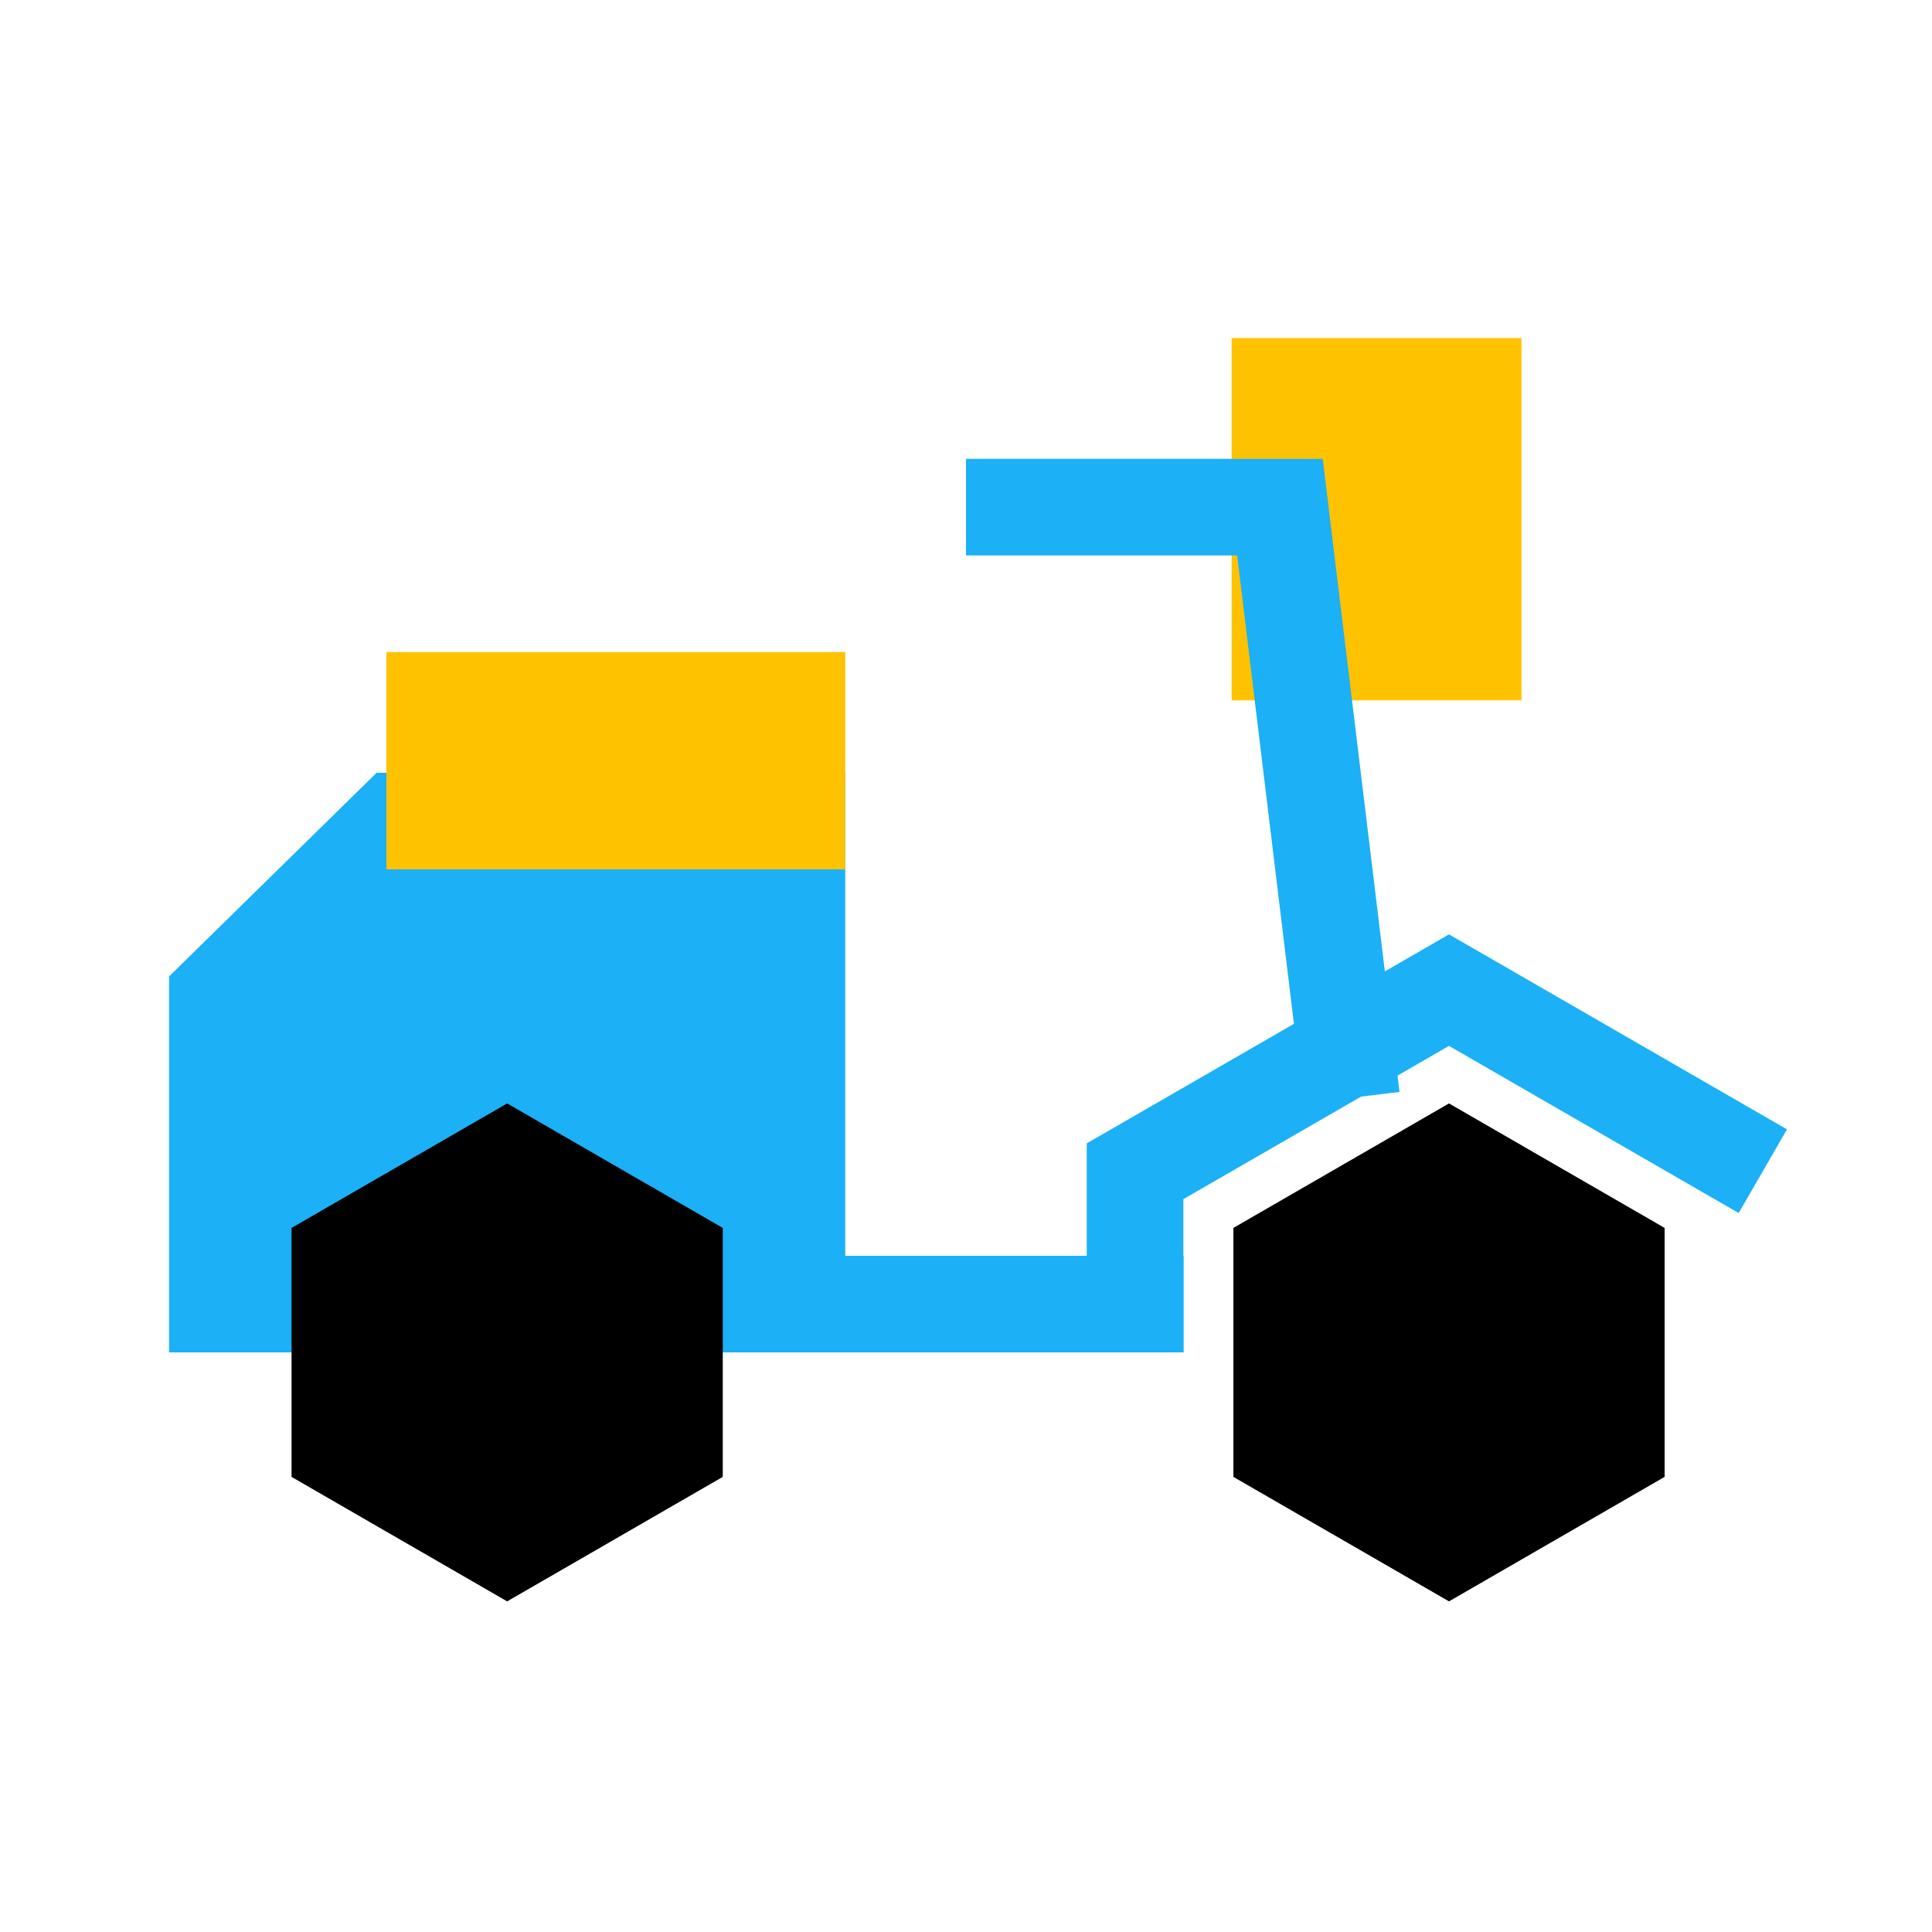 <svg viewBox="0 0 80 80" fill="none">
  <path d="M53 27L53 16H60.2H61L61 27L60.2 27L53 27Z" fill="#FFC200" stroke="#FFC200" stroke-width="4" stroke-linecap="square" class="fill-yellow stroke-yellow" />
  <path fill-rule="evenodd" clip-rule="evenodd" d="M14.072 54H9V51.538V41.273L16.411 34H33V36.462V51.538V54H27.928V52L21 48L14.072 52V54Z" fill="#1CB0F6" class="fill-blue" />
  <path d="M9 54H7V56H9V54ZM14.072 54V56H16.072V54H14.072ZM9 41.273L7.599 39.845L7 40.433V41.273H9ZM16.411 34V32H15.594L15.01 32.572L16.411 34ZM33 34H35V32H33V34ZM33 54V56H35V54H33ZM27.928 54H25.928V56H27.928V54ZM27.928 52H29.928V50.845L28.928 50.268L27.928 52ZM21 48L22 46.268L21 45.691L20 46.268L21 48ZM14.072 52L13.072 50.268L12.072 50.845V52H14.072ZM9 56H14.072V52H9V56ZM7 51.538V54H11V51.538H7ZM7 41.273V51.538H11V41.273H7ZM15.01 32.572L7.599 39.845L10.401 42.7L17.812 35.428L15.01 32.572ZM33 32H16.411V36H33V32ZM35 36.462V34H31V36.462H35ZM35 51.538V36.462H31V51.538H35ZM35 54V51.538H31V54H35ZM27.928 56H33V52H27.928V56ZM25.928 52V54H29.928V52H25.928ZM20 49.732L26.928 53.732L28.928 50.268L22 46.268L20 49.732ZM15.072 53.732L22 49.732L20 46.268L13.072 50.268L15.072 53.732ZM16.072 54V52H12.072V54H16.072Z" fill="#1CB0F6" class="fill-blue" />
  <rect x="18" y="29" width="15" height="5" fill="#FFC200" stroke="#FFC200" stroke-width="4" stroke-linecap="square" class="fill-yellow stroke-yellow" />
  <path d="M27.928 52H25.928V56H27.928V52ZM47.01 56H49.01V52H47.01V56ZM53.738 43.71L53.979 45.695L57.95 45.214L57.709 43.228L53.738 43.71ZM53 21L54.985 20.759L54.772 19H53V21ZM42 19H40V23H42V19ZM27.928 56H47.01V52H27.928V56ZM57.709 43.228L54.985 20.759L51.014 21.241L53.738 43.71L57.709 43.228ZM53 19H42V23H53V19Z" fill="#1CB0F6" class="fill-blue" />
  <path d="M60 40.999L60.999 39.267L60 38.691L59.001 39.267L60 40.999ZM70.263 49.23L71.996 50.229L73.995 46.764L72.262 45.765L70.263 49.23ZM45 54V56H49V54H45ZM47 48.499L46.001 46.767L45 47.344V48.499H47ZM59.001 42.732L70.263 49.23L72.262 45.765L60.999 39.267L59.001 42.732ZM49 54V48.499H45V54H49ZM47.999 50.232L60.999 42.732L59.001 39.267L46.001 46.767L47.999 50.232Z" fill="#1CB0F6" class="fill-blue" />
  <path d="M21 48L27.928 52V60L21 64L14.072 60V52L21 48Z" fill="black" stroke="black" stroke-width="4" stroke-linecap="square" class="fill-grey stroke-grey" />
  <path d="M60 48L66.928 52V60L60 64L53.072 60V52L60 48Z" fill="black" stroke="black" stroke-width="4" stroke-linecap="square" class="fill-grey stroke-grey" />
</svg>
